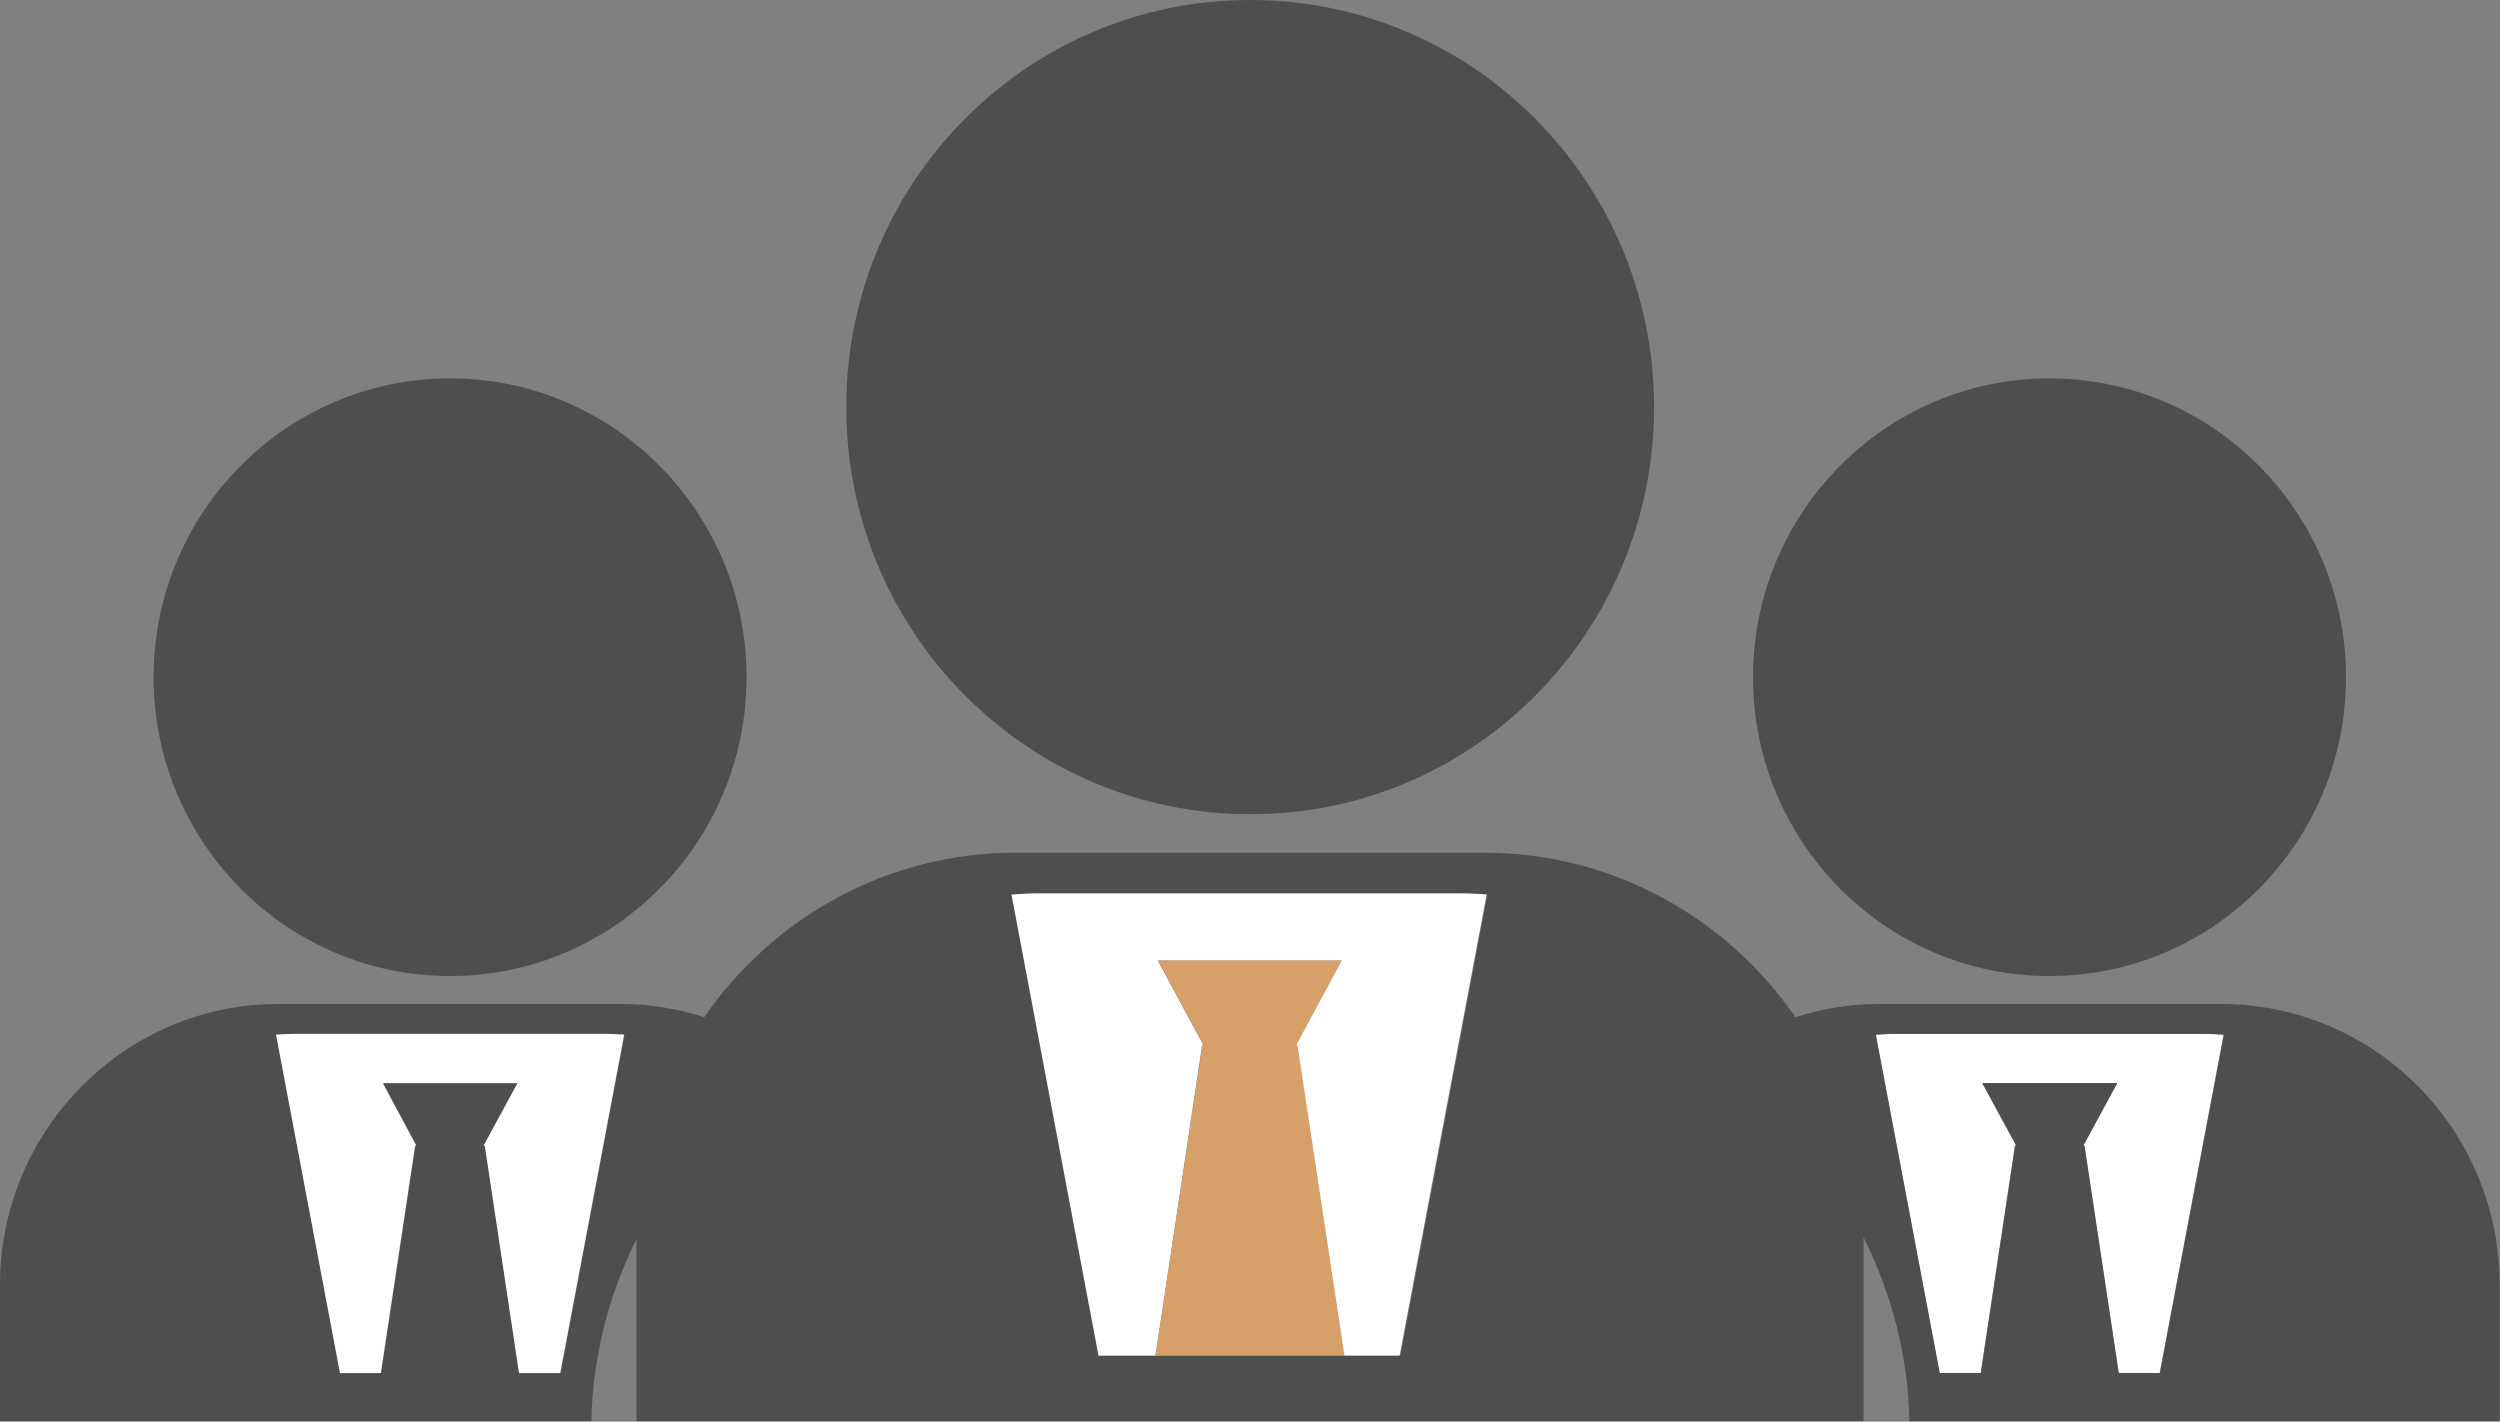 <svg width="51" height="29" viewBox="0 0 51 29" fill="none" xmlns="http://www.w3.org/2000/svg">
<rect x="0" y="0" width="51" height="29" fill="#808080" stroke="none"/>
<path d="M47.858 13.815C47.858 10.45 45.148 7.719 41.81 7.719C38.472 7.719 35.762 10.45 35.762 13.815C35.762 17.18 38.472 19.911 41.81 19.911C45.156 19.911 47.858 17.18 47.858 13.815Z" fill="#4D4E50"/>
<path d="M40.404 28.01L41.103 23.371H41.127L40.435 22.096H43.185L42.493 23.371H42.517L43.216 28.01H44.056L45.36 21.107C45.235 21.099 45.109 21.091 44.975 21.091H38.645C38.511 21.091 38.385 21.099 38.26 21.107L39.564 28.01H40.404Z" fill="white"/>
<path d="M15.23 13.815C15.23 10.45 12.52 7.719 9.182 7.719C5.844 7.719 3.134 10.45 3.134 13.815C3.134 17.18 5.844 19.911 9.182 19.911C12.52 19.911 15.23 17.18 15.23 13.815Z" fill="#4D4E50"/>
<path d="M0 26.213V28.992H12.065C12.088 27.662 12.426 26.403 12.984 25.279V28.992H38.016V25.239C38.582 26.372 38.928 27.646 38.951 28.992H50.992V26.213C50.992 23.046 48.447 20.481 45.305 20.481H38.307C37.718 20.481 37.16 20.584 36.626 20.75C35.228 18.724 32.903 17.394 30.264 17.394H20.728C18.089 17.394 15.764 18.724 14.366 20.75C13.832 20.584 13.274 20.481 12.685 20.481H5.679C2.545 20.481 0 23.054 0 26.213ZM38.645 21.091H44.983C45.117 21.091 45.243 21.099 45.368 21.107L44.064 28.01H43.224L42.525 23.371H42.501L43.193 22.096H40.443L41.135 23.371H41.111L40.412 28.01H39.572L38.268 21.107C38.386 21.099 38.511 21.091 38.645 21.091ZM21.176 18.225H29.816C29.989 18.225 30.17 18.241 30.342 18.249L28.567 27.654H27.421H23.572H22.425L20.65 18.249C20.83 18.233 21.003 18.225 21.176 18.225ZM6.017 21.091H12.355C12.489 21.091 12.614 21.099 12.74 21.107L11.436 28.01H10.596L9.897 23.371H9.873L10.565 22.096H7.815L8.499 23.371H8.475L7.776 28.01H6.936L5.632 21.107C5.757 21.099 5.883 21.091 6.017 21.091Z" fill="#4D4E50"/>
<path d="M7.768 28.01L8.467 23.371H8.491L7.808 22.096H10.557L9.865 23.371H9.889L10.588 28.01H11.428L12.732 21.107C12.607 21.099 12.473 21.091 12.348 21.091H6.017C5.883 21.091 5.758 21.099 5.632 21.107L6.936 28.01H7.768Z" fill="white"/>
<path d="M33.743 8.305C33.743 3.721 30.052 0 25.504 0C20.948 0 17.264 3.721 17.264 8.305C17.264 12.897 20.956 16.61 25.504 16.61C30.052 16.618 33.743 12.897 33.743 8.305Z" fill="#4D4E50"/>
<path d="M23.572 27.654L24.522 21.328H24.553L23.619 19.595H27.365L26.423 21.328H26.454L27.405 27.654H28.552L30.327 18.249C30.154 18.233 29.981 18.225 29.8 18.225H21.16C20.98 18.225 20.807 18.241 20.634 18.249L22.409 27.654H23.572Z" fill="white"/>
<path d="M26.47 21.328H26.439L27.373 19.595H23.627L24.561 21.328H24.53L23.572 27.654H27.428L26.47 21.328Z" fill="#D6A068"/>
</svg>
